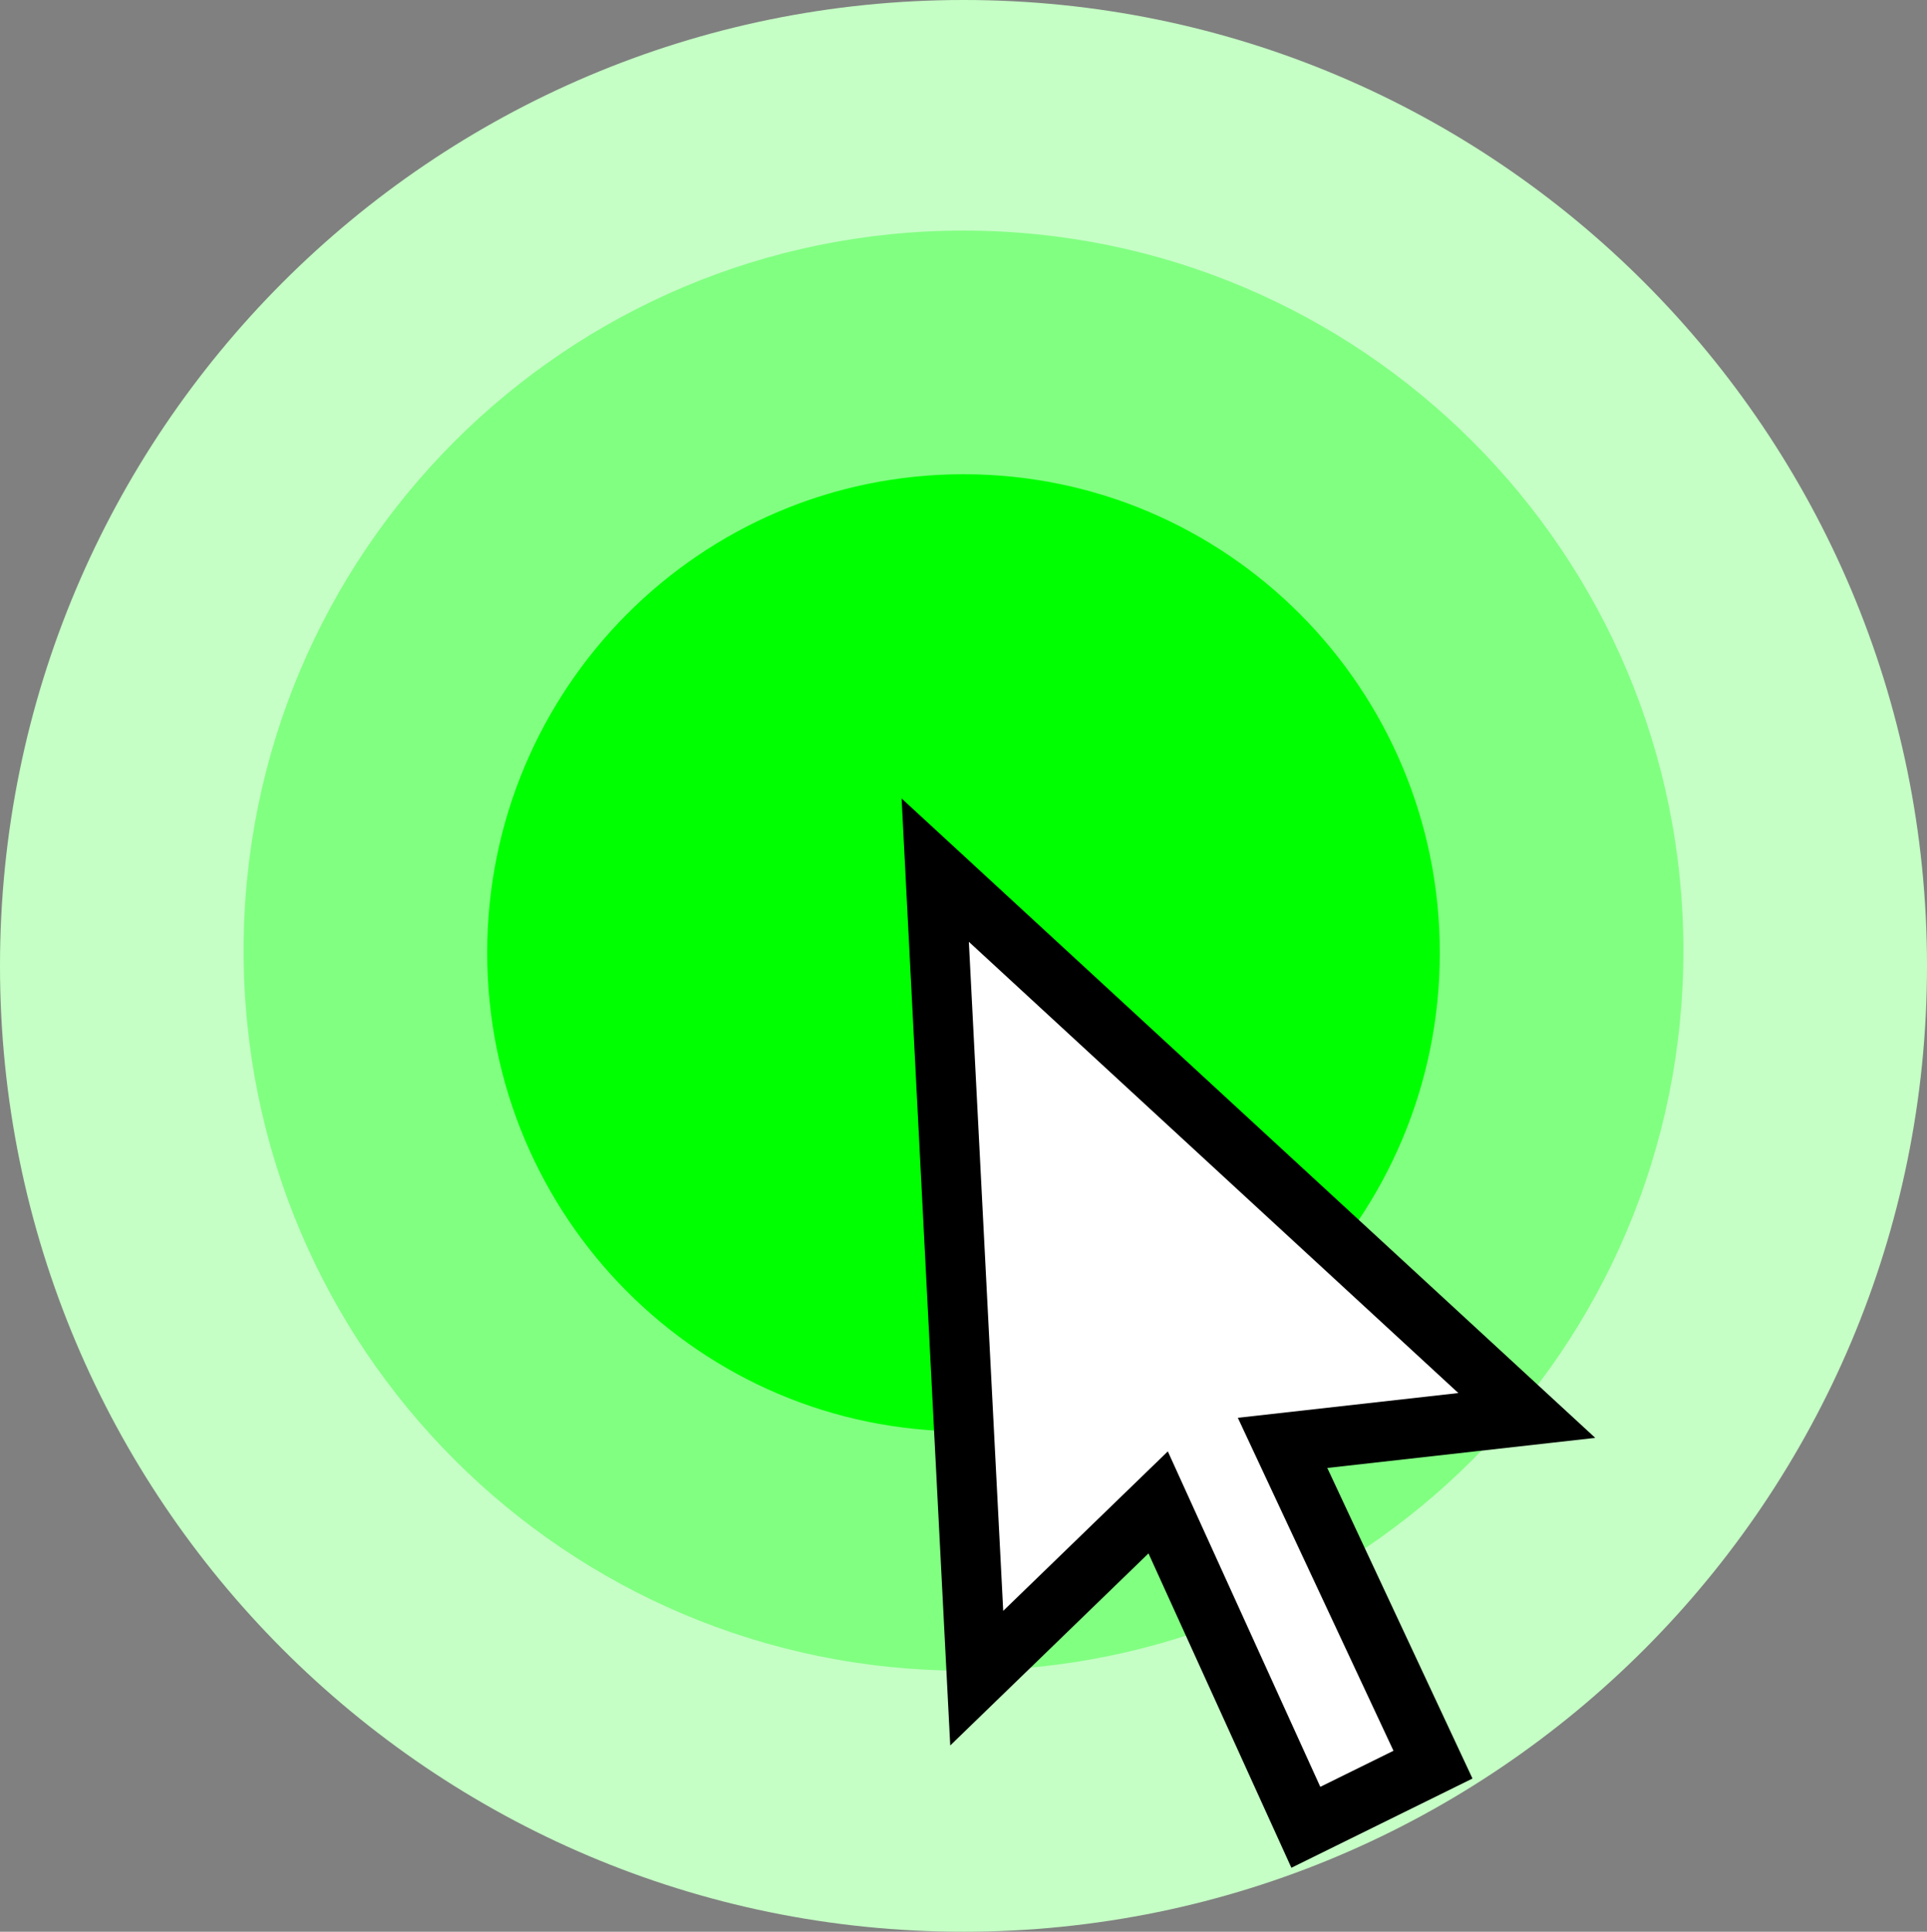 <svg width="443" height="444" xmlns="http://www.w3.org/2000/svg" xmlns:xlink="http://www.w3.org/1999/xlink" xml:space="preserve" overflow="hidden"><rect width="100%" height="100%" fill="#808080" stroke="none"/><defs><clipPath id="clip0"><rect x="1942" y="909" width="443" height="444"/></clipPath></defs><g clip-path="url(#clip0)" transform="translate(-1942 -909)"><path d="M1942 1131C1942 1008.39 2041.17 909 2163.5 909 2285.83 909 2385 1008.39 2385 1131 2385 1253.61 2285.83 1353 2163.5 1353 2041.17 1353 1942 1253.61 1942 1131Z" fill="#C5FFC5" fill-rule="evenodd"/><path d="M1998 1127.5C1998 1036.1 2072.1 962 2163.5 962 2254.9 962 2329 1036.1 2329 1127.5 2329 1218.9 2254.9 1293 2163.5 1293 2072.1 1293 1998 1218.9 1998 1127.5Z" fill="#81FF81" fill-rule="evenodd"/><path d="M2054 1128C2054 1067.25 2103.02 1018 2163.5 1018 2223.98 1018 2273 1067.25 2273 1128 2273 1188.75 2223.98 1238 2163.5 1238 2103.02 1238 2054 1188.75 2054 1128Z" fill="#00FF00" fill-rule="evenodd"/><path d="M2157 1109 2166.54 1294.72 2208.25 1254.32 2242.2 1329 2271.43 1314.6 2236.85 1240.64 2293 1234.34 2157 1109Z" stroke="#000000" stroke-width="13.75" stroke-miterlimit="8" fill="#FFFFFF" fill-rule="evenodd"/></g></svg>